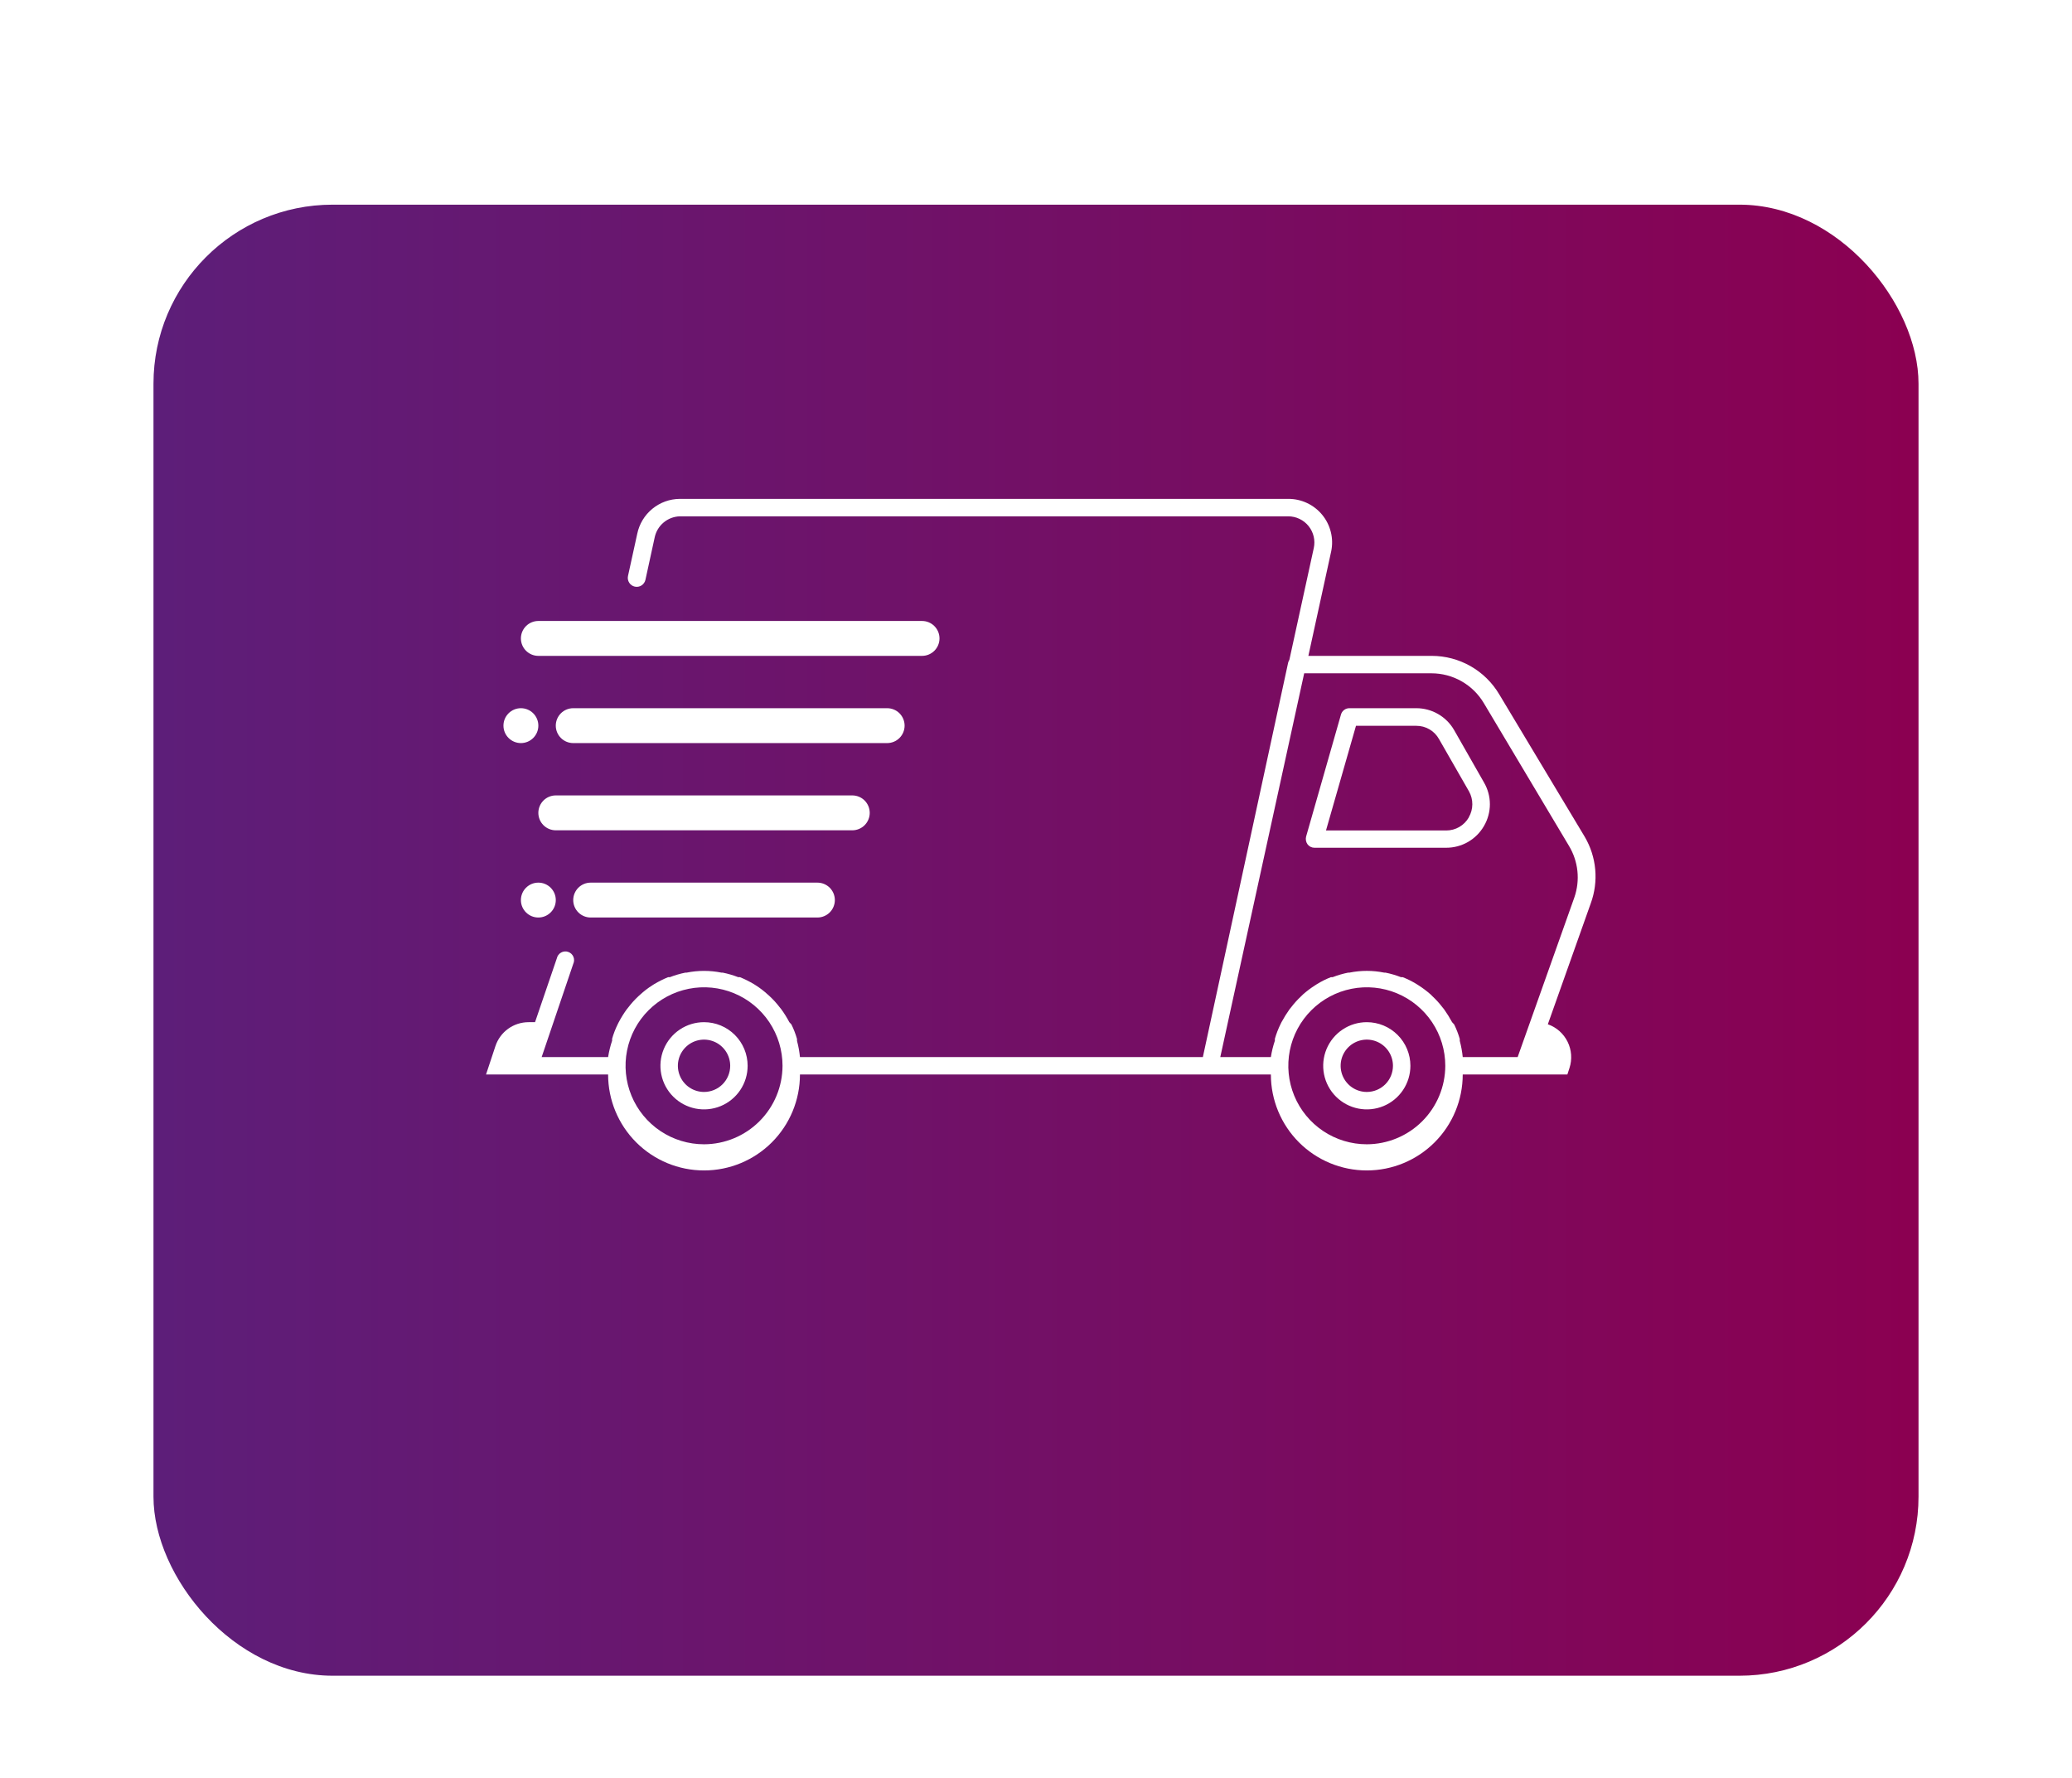 <svg width="162" height="139" viewBox="0 0 162 139" fill="none" xmlns="http://www.w3.org/2000/svg">
<g filter="url(#filter0_di_412_839)">
<rect x="12" y="8" width="138" height="115" rx="14" fill="url(#paint0_linear_412_839)"/>
</g>
<path d="M123.909 65.427L117.214 54.273C116.671 53.36 115.9 52.604 114.978 52.078C114.055 51.552 113.012 51.275 111.95 51.273H102.295L104.082 43.091C104.183 42.594 104.173 42.082 104.051 41.59C103.929 41.098 103.699 40.639 103.378 40.248C103.056 39.856 102.652 39.54 102.193 39.325C101.735 39.109 101.234 38.998 100.727 39H53.15C52.367 39.005 51.61 39.279 51.004 39.776C50.399 40.272 49.982 40.961 49.823 41.727L49.1 45.027C49.08 45.117 49.078 45.209 49.094 45.3C49.111 45.39 49.144 45.476 49.194 45.553C49.243 45.631 49.307 45.697 49.382 45.75C49.458 45.802 49.542 45.839 49.632 45.859C49.721 45.879 49.814 45.881 49.904 45.865C49.994 45.849 50.081 45.815 50.158 45.766C50.235 45.716 50.302 45.652 50.354 45.577C50.407 45.502 50.444 45.417 50.464 45.327L51.186 42.014C51.281 41.558 51.526 41.148 51.882 40.849C52.239 40.549 52.685 40.378 53.15 40.364H100.727C101.032 40.365 101.333 40.434 101.608 40.567C101.883 40.699 102.124 40.891 102.315 41.129C102.506 41.367 102.641 41.645 102.711 41.942C102.781 42.239 102.783 42.547 102.718 42.846L100.809 51.586C100.766 51.654 100.734 51.727 100.714 51.805L94.046 82.636H62.545C62.504 82.208 62.426 81.784 62.314 81.368V81.218C62.203 80.829 62.057 80.45 61.877 80.086L61.714 79.909C61.529 79.558 61.319 79.221 61.086 78.9L60.964 78.75C60.726 78.437 60.461 78.145 60.173 77.877L60.036 77.755C59.745 77.486 59.43 77.244 59.096 77.032L58.946 76.936C58.596 76.728 58.231 76.545 57.855 76.391H57.718C57.325 76.238 56.919 76.119 56.505 76.036H56.409C55.509 75.855 54.582 75.855 53.682 76.036H53.586C53.172 76.119 52.766 76.238 52.373 76.391H52.236C51.86 76.545 51.495 76.728 51.145 76.936L50.995 77.032C50.661 77.244 50.346 77.486 50.054 77.755L49.918 77.877C49.63 78.145 49.365 78.437 49.127 78.75L49.005 78.9C48.772 79.221 48.562 79.558 48.377 79.909L48.295 80.073C48.116 80.436 47.97 80.815 47.859 81.205V81.355C47.718 81.772 47.613 82.201 47.545 82.636H42.35L44.818 75.355C44.86 75.268 44.883 75.173 44.885 75.077C44.887 74.98 44.869 74.885 44.832 74.796C44.794 74.707 44.739 74.627 44.668 74.561C44.598 74.496 44.514 74.446 44.423 74.415C44.332 74.383 44.235 74.372 44.139 74.381C44.043 74.39 43.95 74.42 43.867 74.467C43.783 74.515 43.71 74.58 43.653 74.657C43.596 74.735 43.556 74.824 43.536 74.918L41.832 79.909H41.327C40.754 79.909 40.195 80.089 39.73 80.424C39.265 80.76 38.917 81.233 38.736 81.777L38 84H47.545C47.545 85.989 48.336 87.897 49.742 89.303C51.149 90.71 53.056 91.5 55.045 91.5C57.035 91.5 58.942 90.71 60.349 89.303C61.755 87.897 62.545 85.989 62.545 84H99.364C99.364 85.989 100.154 87.897 101.56 89.303C102.967 90.71 104.875 91.5 106.864 91.5C108.853 91.5 110.76 90.71 112.167 89.303C113.573 87.897 114.364 85.989 114.364 84H122.545L122.709 83.496C122.931 82.817 122.878 82.079 122.562 81.439C122.246 80.799 121.692 80.308 121.018 80.073L124.373 70.623C124.684 69.776 124.803 68.871 124.723 67.973C124.643 67.075 124.365 66.205 123.909 65.427ZM55.045 89.455C53.832 89.455 52.645 89.095 51.636 88.42C50.627 87.746 49.841 86.788 49.376 85.666C48.912 84.545 48.79 83.311 49.027 82.121C49.264 80.931 49.848 79.837 50.706 78.979C51.565 78.121 52.658 77.537 53.848 77.3C55.039 77.063 56.273 77.184 57.394 77.649C58.515 78.113 59.473 78.9 60.148 79.909C60.822 80.918 61.182 82.105 61.182 83.318C61.178 84.945 60.531 86.503 59.38 87.653C58.23 88.803 56.672 89.451 55.045 89.455ZM106.864 89.455C105.65 89.455 104.464 89.095 103.454 88.42C102.445 87.746 101.659 86.788 101.194 85.666C100.73 84.545 100.608 83.311 100.845 82.121C101.082 80.931 101.666 79.837 102.525 78.979C103.383 78.121 104.476 77.537 105.666 77.3C106.857 77.063 108.091 77.184 109.212 77.649C110.333 78.113 111.292 78.9 111.966 79.909C112.64 80.918 113 82.105 113 83.318C112.996 84.945 112.349 86.503 111.199 87.653C110.049 88.803 108.49 89.451 106.864 89.455ZM123.091 70.159L118.659 82.636H114.364C114.322 82.208 114.244 81.784 114.132 81.368V81.218C114.019 80.829 113.873 80.451 113.695 80.086L113.532 79.909C113.344 79.56 113.134 79.223 112.905 78.9L112.782 78.75C112.544 78.437 112.279 78.145 111.991 77.877L111.855 77.741C111.559 77.481 111.245 77.244 110.914 77.032L110.764 76.936C110.417 76.722 110.052 76.54 109.673 76.391H109.536C109.143 76.238 108.737 76.119 108.323 76.036H108.227C107.327 75.853 106.4 75.853 105.5 76.036H105.405C104.991 76.119 104.584 76.238 104.191 76.391H104.055C103.675 76.54 103.31 76.722 102.964 76.936L102.814 77.032C102.482 77.244 102.168 77.481 101.873 77.741L101.736 77.877C101.448 78.145 101.183 78.437 100.945 78.75L100.823 78.9C100.593 79.223 100.383 79.56 100.195 79.909L100.114 80.073C99.936 80.437 99.79 80.816 99.677 81.205V81.355C99.536 81.772 99.431 82.201 99.364 82.636H95.409L101.968 52.636H111.923C112.748 52.637 113.56 52.852 114.277 53.261C114.994 53.67 115.593 54.258 116.014 54.968L122.668 66.123C123.031 66.723 123.257 67.396 123.33 68.094C123.403 68.791 123.321 69.497 123.091 70.159Z" fill="white"/>
<path d="M113.696 57.082C113.398 56.56 112.967 56.126 112.447 55.825C111.928 55.523 111.338 55.364 110.737 55.364H105.5C105.353 55.364 105.209 55.411 105.091 55.5C104.973 55.589 104.887 55.713 104.846 55.855L102.118 65.4C102.092 65.502 102.088 65.609 102.107 65.712C102.125 65.816 102.167 65.914 102.228 66C102.29 66.085 102.372 66.155 102.467 66.202C102.562 66.25 102.667 66.274 102.773 66.273H113.068C113.668 66.275 114.258 66.119 114.778 65.82C115.298 65.52 115.729 65.088 116.028 64.568C116.328 64.053 116.487 63.467 116.487 62.87C116.487 62.274 116.328 61.688 116.028 61.173L113.696 57.082ZM114.841 63.9C114.663 64.212 114.404 64.471 114.093 64.651C113.782 64.831 113.428 64.924 113.068 64.923H103.673L106.018 56.741H110.737C111.098 56.739 111.453 56.834 111.765 57.017C112.076 57.199 112.334 57.462 112.509 57.777L114.855 61.868C115.027 62.177 115.117 62.525 115.114 62.879C115.112 63.233 115.018 63.58 114.841 63.886V63.9Z" fill="white"/>
<path d="M55.045 79.909C54.371 79.909 53.712 80.109 53.151 80.484C52.591 80.858 52.154 81.391 51.896 82.014C51.638 82.636 51.57 83.322 51.702 83.983C51.833 84.645 52.158 85.252 52.635 85.729C53.111 86.206 53.719 86.53 54.38 86.662C55.041 86.793 55.727 86.726 56.35 86.468C56.973 86.21 57.505 85.773 57.88 85.212C58.254 84.652 58.454 83.993 58.454 83.318C58.454 82.414 58.095 81.547 57.456 80.908C56.816 80.268 55.949 79.909 55.045 79.909ZM55.045 85.364C54.641 85.364 54.245 85.244 53.909 85.019C53.572 84.794 53.31 84.475 53.156 84.101C53.001 83.727 52.96 83.316 53.039 82.919C53.118 82.522 53.313 82.158 53.599 81.872C53.885 81.586 54.249 81.391 54.646 81.312C55.043 81.233 55.454 81.274 55.828 81.428C56.202 81.583 56.521 81.846 56.746 82.182C56.971 82.518 57.091 82.914 57.091 83.318C57.091 83.861 56.875 84.381 56.492 84.765C56.108 85.148 55.588 85.364 55.045 85.364Z" fill="white"/>
<path d="M106.864 79.909C106.189 79.909 105.53 80.109 104.97 80.484C104.409 80.858 103.972 81.391 103.714 82.014C103.456 82.636 103.389 83.322 103.52 83.983C103.652 84.645 103.976 85.252 104.453 85.729C104.93 86.206 105.537 86.53 106.199 86.662C106.86 86.793 107.545 86.726 108.168 86.468C108.791 86.21 109.324 85.773 109.698 85.212C110.073 84.652 110.273 83.993 110.273 83.318C110.273 82.414 109.914 81.547 109.274 80.908C108.635 80.268 107.768 79.909 106.864 79.909ZM106.864 85.364C106.459 85.364 106.064 85.244 105.727 85.019C105.391 84.794 105.129 84.475 104.974 84.101C104.819 83.727 104.779 83.316 104.857 82.919C104.936 82.522 105.131 82.158 105.417 81.872C105.703 81.586 106.068 81.391 106.465 81.312C106.861 81.233 107.273 81.274 107.646 81.428C108.02 81.583 108.34 81.846 108.564 82.182C108.789 82.518 108.909 82.914 108.909 83.318C108.909 83.861 108.694 84.381 108.31 84.765C107.926 85.148 107.406 85.364 106.864 85.364Z" fill="white"/>
<path d="M42.091 51.273H72.091C72.453 51.273 72.8 51.129 73.055 50.873C73.311 50.618 73.455 50.271 73.455 49.909C73.455 49.547 73.311 49.201 73.055 48.945C72.8 48.689 72.453 48.545 72.091 48.545H42.091C41.73 48.545 41.383 48.689 41.127 48.945C40.871 49.201 40.727 49.547 40.727 49.909C40.727 50.271 40.871 50.618 41.127 50.873C41.383 51.129 41.73 51.273 42.091 51.273Z" fill="white"/>
<path d="M68 63.545C68 63.184 67.856 62.837 67.601 62.581C67.345 62.325 66.998 62.182 66.636 62.182H43.455C43.093 62.182 42.746 62.325 42.49 62.581C42.235 62.837 42.091 63.184 42.091 63.545C42.091 63.907 42.235 64.254 42.49 64.51C42.746 64.765 43.093 64.909 43.455 64.909H66.636C66.998 64.909 67.345 64.765 67.601 64.51C67.856 64.254 68 63.907 68 63.545Z" fill="white"/>
<path d="M70.727 56.727C70.727 56.366 70.583 56.019 70.328 55.763C70.072 55.507 69.725 55.364 69.363 55.364H44.818C44.456 55.364 44.109 55.507 43.854 55.763C43.598 56.019 43.454 56.366 43.454 56.727C43.454 57.089 43.598 57.436 43.854 57.691C44.109 57.947 44.456 58.091 44.818 58.091H69.363C69.725 58.091 70.072 57.947 70.328 57.691C70.583 57.436 70.727 57.089 70.727 56.727Z" fill="white"/>
<path d="M40.727 58.091C41.48 58.091 42.091 57.48 42.091 56.727C42.091 55.974 41.48 55.364 40.727 55.364C39.974 55.364 39.363 55.974 39.363 56.727C39.363 57.48 39.974 58.091 40.727 58.091Z" fill="white"/>
<path d="M46.182 69C45.82 69 45.474 69.144 45.218 69.399C44.962 69.655 44.818 70.002 44.818 70.364C44.818 70.725 44.962 71.072 45.218 71.328C45.474 71.584 45.82 71.727 46.182 71.727H63.909C64.271 71.727 64.618 71.584 64.874 71.328C65.129 71.072 65.273 70.725 65.273 70.364C65.273 70.002 65.129 69.655 64.874 69.399C64.618 69.144 64.271 69 63.909 69H46.182Z" fill="white"/>
<path d="M42.091 71.727C42.844 71.727 43.455 71.117 43.455 70.364C43.455 69.611 42.844 69 42.091 69C41.338 69 40.727 69.611 40.727 70.364C40.727 71.117 41.338 71.727 42.091 71.727Z" fill="white"/>
<defs>
<filter id="filter0_di_412_839" x="0" y="0" width="162" height="139" filterUnits="userSpaceOnUse" color-interpolation-filters="sRGB">
<feFlood flood-opacity="0" result="BackgroundImageFix"/>
<feColorMatrix in="SourceAlpha" type="matrix" values="0 0 0 0 0 0 0 0 0 0 0 0 0 0 0 0 0 0 127 0" result="hardAlpha"/>
<feOffset dy="4"/>
<feGaussianBlur stdDeviation="6"/>
<feComposite in2="hardAlpha" operator="out"/>
<feColorMatrix type="matrix" values="0 0 0 0 0 0 0 0 0 0 0 0 0 0 0 0 0 0 0.12 0"/>
<feBlend mode="normal" in2="BackgroundImageFix" result="effect1_dropShadow_412_839"/>
<feBlend mode="normal" in="SourceGraphic" in2="effect1_dropShadow_412_839" result="shape"/>
<feColorMatrix in="SourceAlpha" type="matrix" values="0 0 0 0 0 0 0 0 0 0 0 0 0 0 0 0 0 0 127 0" result="hardAlpha"/>
<feOffset dy="4"/>
<feGaussianBlur stdDeviation="2"/>
<feComposite in2="hardAlpha" operator="arithmetic" k2="-1" k3="1"/>
<feColorMatrix type="matrix" values="0 0 0 0 1 0 0 0 0 1 0 0 0 0 1 0 0 0 0.25 0"/>
<feBlend mode="normal" in2="shape" result="effect2_innerShadow_412_839"/>
</filter>
<linearGradient id="paint0_linear_412_839" x1="12" y1="65.5" x2="150" y2="65.5" gradientUnits="userSpaceOnUse">
<stop stop-color="#5D1E79"/>
<stop offset="0.6" stop-color="#770D62"/>
<stop offset="1" stop-color="#8B0051"/>
</linearGradient>
</defs>
</svg>
